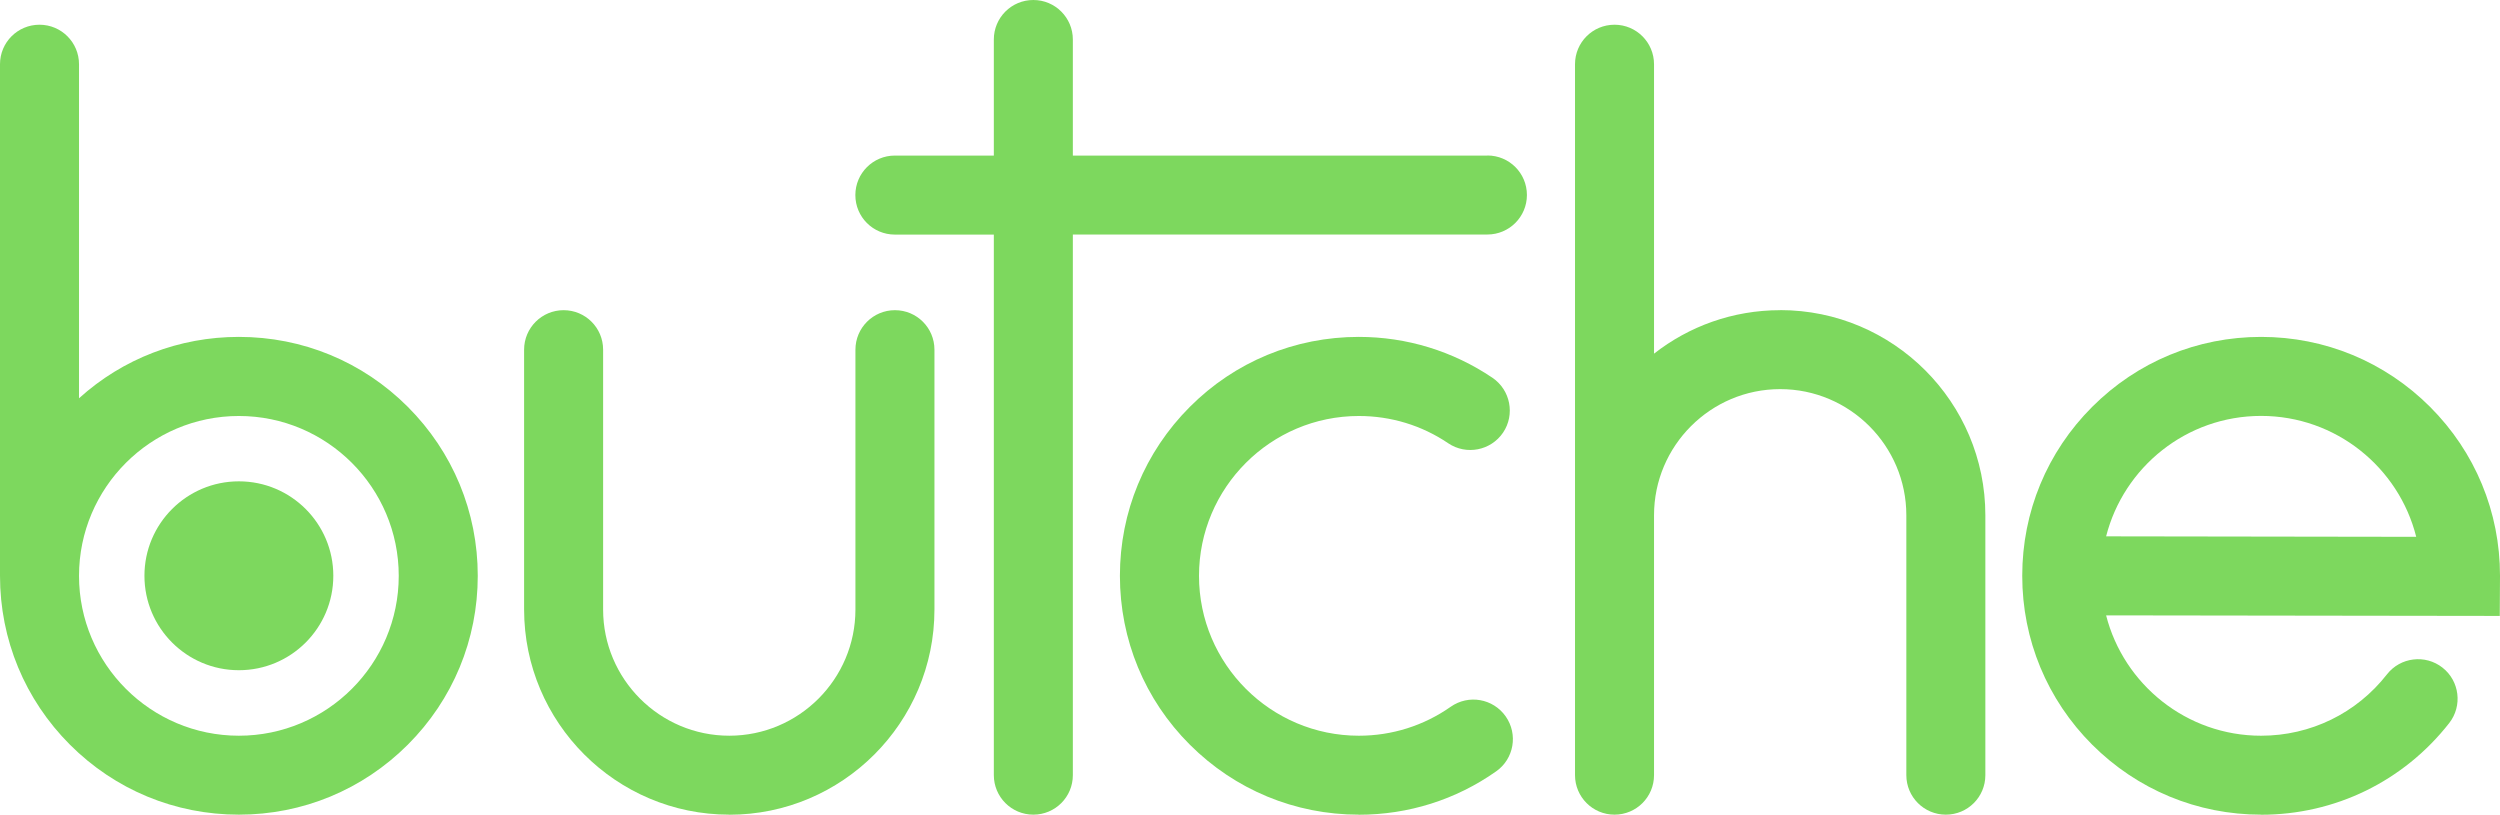 <?xml version="1.0" encoding="UTF-8"?><svg id="Layer_2" xmlns="http://www.w3.org/2000/svg" viewBox="0 0 314.49 102.48"><g id="Layer_4"><g><path d="M170.93,102.48c-8.03,0-15.57-3.13-21.25-8.8s-8.8-13.22-8.8-21.25,3.13-15.57,8.8-21.25,13.22-8.8,21.25-8.8c6.02,0,11.83,1.78,16.81,5.14,2.27,1.54,2.87,4.63,1.34,6.9-1.54,2.27-4.63,2.87-6.9,1.34-3.32-2.25-7.21-3.43-11.24-3.43-11.09,0-20.11,9.02-20.11,20.11s9.02,20.11,20.11,20.11c4.16,0,8.16-1.26,11.55-3.64,2.25-1.58,5.34-1.04,6.92,1.21,1.58,2.25,1.04,5.35-1.21,6.92-5.07,3.57-11.04,5.45-17.27,5.45Z" fill="#7dd85e"/><path d="M91.74,102.48c-14.23,0-25.81-11.58-25.81-25.81V43.99c0-2.74,2.22-4.97,4.97-4.97s4.97,2.22,4.97,4.97v32.69c0,8.75,7.12,15.87,15.87,15.87s15.87-7.12,15.87-15.87V43.99c0-2.74,2.22-4.97,4.97-4.97s4.97,2.22,4.97,4.97v32.69c0,14.23-11.58,25.81-25.81,25.81Z" fill="#7dd85e"/><path d="M223.94,39.02c-5.98,0-11.49,2.04-15.87,5.47V8.08c0-2.74-2.22-4.97-4.97-4.97s-4.97,2.22-4.97,4.97V97.51c0,2.74,2.22,4.97,4.97,4.97s4.97-2.22,4.97-4.97v-32.69c0-8.75,7.12-15.87,15.87-15.87s15.87,7.12,15.87,15.87v32.69c0,2.74,2.22,4.97,4.97,4.97s4.97-2.22,4.97-4.97v-32.69c0-14.23-11.58-25.81-25.81-25.81Z" fill="#7dd85e"/><path d="M284.44,102.48c-8.03,0-15.57-3.13-21.25-8.8-5.67-5.67-8.8-13.22-8.8-21.24v-.02h0c0-8.03,3.13-15.57,8.8-21.24,5.68-5.68,13.22-8.8,21.25-8.8s15.57,3.13,21.25,8.8c5.68,5.68,8.8,13.22,8.8,21.25,0,.04,0,.08,0,.12l-.03,4.93-49.52-.07c2.22,8.69,10.12,15.14,19.49,15.14,6.22,0,12-2.81,15.84-7.72,1.69-2.16,4.82-2.54,6.98-.85,2.16,1.69,2.54,4.82,.85,6.98-5.74,7.33-14.37,11.53-23.66,11.53Zm-19.5-35.01l39.01,.06c-2.19-8.73-10.11-15.21-19.51-15.21s-17.28,6.45-19.5,15.15Z" fill="#7dd85e"/><path d="M187.11,19.57h-52.15V4.97c0-2.74-2.22-4.97-4.97-4.97s-4.97,2.22-4.97,4.97v14.6h-12.45c-2.74,0-4.97,2.22-4.97,4.97s2.22,4.97,4.97,4.97h12.45V97.51c0,2.74,2.22,4.97,4.97,4.97s4.97-2.22,4.97-4.97V29.5h52.15c2.74,0,4.97-2.22,4.97-4.97s-2.22-4.97-4.97-4.97Z" fill="#7dd85e"/><g><path d="M51.3,51.18c-5.68-5.68-13.22-8.8-21.25-8.8-7.5,0-14.59,2.73-20.11,7.72V8.08c0-2.74-2.22-4.97-4.97-4.97S0,5.33,0,8.08V72.43c0,8.03,3.13,15.57,8.8,21.25,5.68,5.68,13.22,8.8,21.25,8.8s15.57-3.13,21.25-8.8c5.68-5.68,8.8-13.22,8.8-21.25s-3.13-15.57-8.8-21.25Zm-21.25,41.37c-11.09,0-20.11-9.02-20.11-20.11s9.02-20.11,20.11-20.11,20.11,9.02,20.11,20.11-9.02,20.11-20.11,20.11Z" fill="#7dd85e"/><circle cx="30.05" cy="72.43" r="11.88" fill="#7dd85e"/></g></g></g></svg>